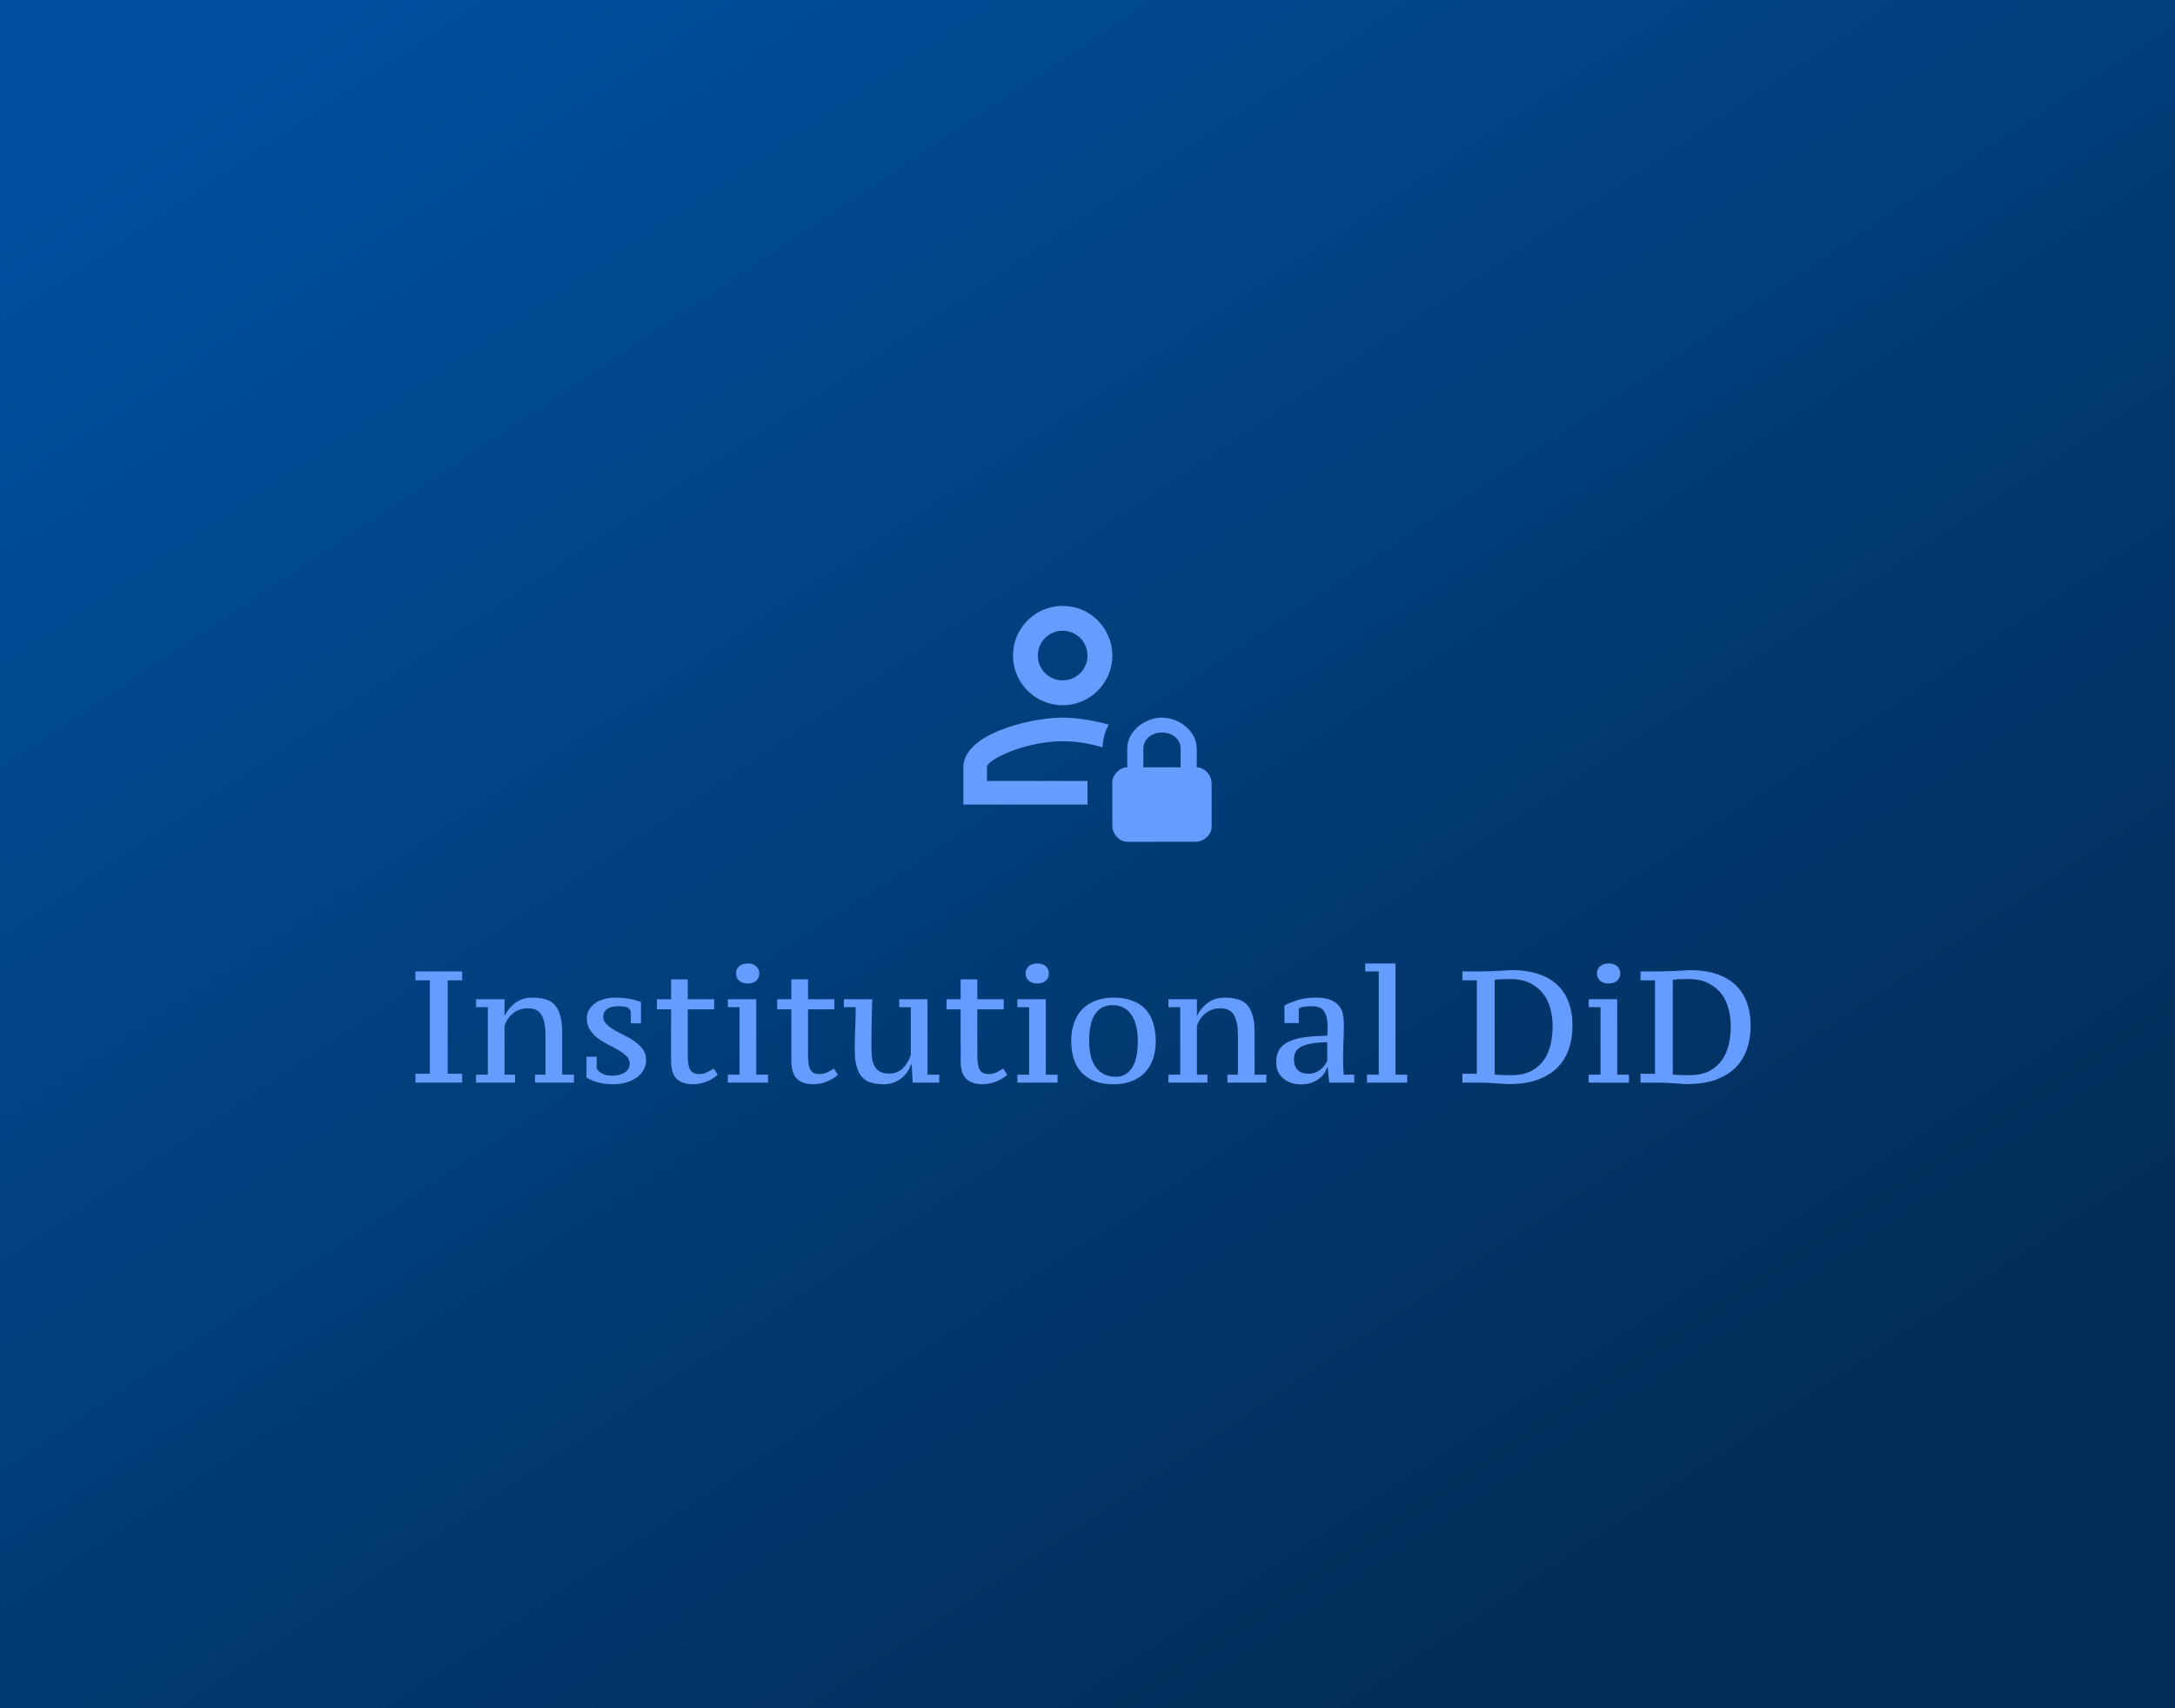 <svg width="438" height="344" viewBox="0 0 438 344" fill="none" xmlns="http://www.w3.org/2000/svg">
<rect width="438" height="344" fill="url(#paint0_linear_463_2764)"/>
<path d="M214 142C219.525 142 224 137.525 224 132C224 126.475 219.525 122 214 122C208.475 122 204 126.475 204 132C204 137.525 208.475 142 214 142ZM214 127C215.326 127 216.598 127.527 217.536 128.464C218.473 129.402 219 130.674 219 132C219 133.326 218.473 134.598 217.536 135.536C216.598 136.473 215.326 137 214 137C211.225 137 209 134.775 209 132C209 129.225 211.25 127 214 127ZM219 162H194V154.5C194 147.825 207.325 144.5 214 144.5C216.5 144.5 219.95 144.975 223.275 145.9C222.525 147.3 222.075 148.85 222.025 150.475C219.575 149.75 216.775 149.25 214 149.25C206.575 149.25 198.75 152.9 198.75 154.5V157.25H219V162ZM241 154.5V150.75C241 147.25 237.5 144.5 234 144.5C230.5 144.5 227 147.25 227 150.75V154.5C225.5 154.5 224 156 224 157.5V166.25C224 168 225.5 169.5 227 169.5H240.75C242.5 169.5 244 168 244 166.5V157.75C244 156 242.5 154.5 241 154.5ZM237.75 154.5H230.25V150.75C230.25 148.75 232 147.5 234 147.5C236 147.5 237.75 148.75 237.75 150.75V154.5Z" fill="#649DFF"/>
<path d="M93.072 218H83.664V216.208H86.576V197.392H83.664V195.6H93.072V197.392H90.16V216.208H93.072V218ZM115.582 218H107.742V216.4H109.854V208.368C109.854 206.683 109.598 205.371 109.086 204.432C108.574 203.493 107.635 203.024 106.27 203.024C105.673 203.024 105.118 203.12 104.606 203.312C104.115 203.504 103.667 203.76 103.262 204.08C102.878 204.4 102.537 204.773 102.238 205.2C101.961 205.627 101.747 206.075 101.598 206.544V216.4H103.71V218H95.87V216.4H98.238V202.8H95.87V201.2H101.598V204.528H101.63C102.121 203.504 102.835 202.64 103.774 201.936C104.734 201.232 105.886 200.88 107.23 200.88C108.19 200.88 109.043 200.987 109.79 201.2C110.537 201.392 111.155 201.755 111.646 202.288C112.158 202.821 112.542 203.536 112.798 204.432C113.075 205.328 113.214 206.469 113.214 207.856V216.4H115.582V218ZM126.812 214.192C126.812 213.616 126.598 213.115 126.172 212.688C125.745 212.24 125.212 211.835 124.572 211.472C123.932 211.088 123.238 210.715 122.492 210.352C121.745 209.968 121.052 209.541 120.411 209.072C119.772 208.581 119.238 208.016 118.812 207.376C118.385 206.715 118.172 205.925 118.172 205.008C118.172 204.389 118.321 203.835 118.62 203.344C118.918 202.832 119.313 202.395 119.804 202.032C120.316 201.669 120.913 201.392 121.596 201.2C122.278 200.987 123.004 200.88 123.772 200.88C124.412 200.88 124.977 200.901 125.468 200.944C125.958 200.987 126.406 201.051 126.812 201.136C127.217 201.2 127.601 201.285 127.964 201.392C128.326 201.499 128.7 201.616 129.084 201.744V206.064H127.036V203.536L126.428 202.832C126.15 202.768 125.852 202.715 125.532 202.672C125.212 202.629 124.87 202.608 124.508 202.608C123.484 202.608 122.716 202.811 122.204 203.216C121.713 203.6 121.468 204.091 121.468 204.688C121.468 205.264 121.681 205.765 122.108 206.192C122.534 206.619 123.068 207.024 123.708 207.408C124.348 207.771 125.041 208.133 125.788 208.496C126.534 208.859 127.228 209.275 127.868 209.744C128.508 210.192 129.041 210.715 129.468 211.312C129.894 211.909 130.108 212.624 130.108 213.456C130.108 214.224 129.926 214.907 129.564 215.504C129.222 216.101 128.742 216.613 128.124 217.04C127.526 217.445 126.812 217.765 125.98 218C125.169 218.213 124.305 218.32 123.388 218.32C122.364 218.32 121.361 218.192 120.38 217.936C119.42 217.659 118.662 217.339 118.108 216.976V212.784H120.156V215.216L120.796 215.888C121.073 216.101 121.404 216.272 121.788 216.4C122.172 216.528 122.673 216.592 123.292 216.592C124.316 216.592 125.158 216.379 125.82 215.952C126.481 215.525 126.812 214.939 126.812 214.192ZM132.294 201.2H135.142V197.2H138.502V201.2H143.814V203.248H138.502V212.592C138.502 213.936 138.673 214.885 139.014 215.44C139.355 215.995 139.91 216.272 140.678 216.272C141.339 216.272 141.905 216.155 142.374 215.92C142.865 215.685 143.313 215.429 143.718 215.152L144.518 216.4C144.326 216.592 144.059 216.805 143.718 217.04C143.398 217.253 143.025 217.456 142.598 217.648C142.171 217.84 141.691 218 141.158 218.128C140.646 218.256 140.113 218.32 139.558 218.32C138.129 218.32 137.03 217.957 136.262 217.232C135.515 216.485 135.142 215.259 135.142 213.552V203.248H132.294V201.2ZM154.661 218H146.565V216.4H148.933V202.8H146.565V201.2H152.293V216.4H154.661V218ZM148.229 196.016C148.229 195.397 148.442 194.907 148.869 194.544C149.317 194.181 149.882 194 150.565 194C151.29 194 151.856 194.181 152.261 194.544C152.688 194.907 152.901 195.397 152.901 196.016C152.901 196.635 152.688 197.125 152.261 197.488C151.856 197.851 151.29 198.032 150.565 198.032C149.882 198.032 149.317 197.851 148.869 197.488C148.442 197.125 148.229 196.635 148.229 196.016ZM156.513 201.2H159.361V197.2H162.721V201.2H168.033V203.248H162.721V212.592C162.721 213.936 162.891 214.885 163.233 215.44C163.574 215.995 164.129 216.272 164.897 216.272C165.558 216.272 166.123 216.155 166.593 215.92C167.083 215.685 167.531 215.429 167.937 215.152L168.737 216.4C168.545 216.592 168.278 216.805 167.937 217.04C167.617 217.253 167.243 217.456 166.817 217.648C166.39 217.84 165.91 218 165.377 218.128C164.865 218.256 164.331 218.32 163.777 218.32C162.347 218.32 161.249 217.957 160.481 217.232C159.734 216.485 159.361 215.259 159.361 213.552V203.248H156.513V201.2ZM172.128 211.344C172.128 209.936 172.16 208.496 172.224 207.024C172.288 205.552 172.32 204.144 172.32 202.8H169.952V201.2H175.648C175.605 202.864 175.562 204.464 175.52 206C175.498 207.515 175.488 209.093 175.488 210.736C175.488 211.611 175.53 212.389 175.616 213.072C175.722 213.733 175.904 214.299 176.16 214.768C176.437 215.237 176.81 215.589 177.28 215.824C177.749 216.059 178.346 216.176 179.072 216.176C180.138 216.176 181.034 215.835 181.76 215.152C182.485 214.469 183.04 213.552 183.424 212.4V202.8H181.088V201.2H186.784V216.4H189.152V218H183.808L183.584 214.352H183.424C183.317 214.8 183.104 215.259 182.784 215.728C182.485 216.197 182.101 216.624 181.632 217.008C181.162 217.392 180.618 217.712 180 217.968C179.381 218.203 178.709 218.32 177.984 218.32C177.024 218.32 176.181 218.213 175.456 218C174.73 217.808 174.122 217.445 173.632 216.912C173.141 216.379 172.768 215.664 172.512 214.768C172.256 213.872 172.128 212.731 172.128 211.344ZM190.607 201.2H193.455V197.2H196.815V201.2H202.127V203.248H196.815V212.592C196.815 213.936 196.985 214.885 197.327 215.44C197.668 215.995 198.223 216.272 198.991 216.272C199.652 216.272 200.217 216.155 200.687 215.92C201.177 215.685 201.625 215.429 202.031 215.152L202.831 216.4C202.639 216.592 202.372 216.805 202.031 217.04C201.711 217.253 201.337 217.456 200.911 217.648C200.484 217.84 200.004 218 199.47 218.128C198.959 218.256 198.425 218.32 197.871 218.32C196.441 218.32 195.343 217.957 194.575 217.232C193.828 216.485 193.455 215.259 193.455 213.552V203.248H190.607V201.2ZM212.974 218H204.878V216.4H207.246V202.8H204.878V201.2H210.606V216.4H212.974V218ZM206.542 196.016C206.542 195.397 206.755 194.907 207.182 194.544C207.63 194.181 208.195 194 208.878 194C209.603 194 210.168 194.181 210.574 194.544C211 194.907 211.214 195.397 211.214 196.016C211.214 196.635 211 197.125 210.574 197.488C210.168 197.851 209.603 198.032 208.878 198.032C208.195 198.032 207.63 197.851 207.182 197.488C206.755 197.125 206.542 196.635 206.542 196.016ZM215.721 209.616C215.721 208.208 215.924 206.96 216.329 205.872C216.735 204.784 217.3 203.877 218.025 203.152C218.772 202.405 219.668 201.84 220.713 201.456C221.78 201.072 222.953 200.88 224.233 200.88C225.727 200.88 227.007 201.093 228.073 201.52C229.161 201.925 230.047 202.512 230.729 203.28C231.412 204.027 231.913 204.944 232.233 206.032C232.575 207.099 232.745 208.293 232.745 209.616C232.745 211.024 232.543 212.272 232.137 213.36C231.753 214.427 231.188 215.333 230.441 216.08C229.716 216.805 228.82 217.36 227.753 217.744C226.708 218.128 225.535 218.32 224.233 218.32C222.783 218.32 221.524 218.117 220.457 217.712C219.391 217.285 218.505 216.699 217.801 215.952C217.097 215.184 216.575 214.267 216.233 213.2C215.892 212.133 215.721 210.939 215.721 209.616ZM219.337 209.616C219.337 210.64 219.433 211.589 219.625 212.464C219.817 213.339 220.127 214.096 220.553 214.736C221.001 215.376 221.567 215.888 222.249 216.272C222.953 216.635 223.807 216.816 224.809 216.816C226.068 216.816 227.103 216.24 227.913 215.088C228.724 213.936 229.129 212.112 229.129 209.616C229.129 208.592 229.033 207.643 228.841 206.768C228.649 205.872 228.34 205.104 227.913 204.464C227.508 203.803 226.975 203.291 226.313 202.928C225.673 202.565 224.884 202.384 223.945 202.384C222.537 202.384 221.417 202.96 220.585 204.112C219.753 205.264 219.337 207.099 219.337 209.616ZM255.02 218H247.18V216.4H249.292V208.368C249.292 206.683 249.036 205.371 248.524 204.432C248.012 203.493 247.073 203.024 245.708 203.024C245.11 203.024 244.556 203.12 244.044 203.312C243.553 203.504 243.105 203.76 242.7 204.08C242.316 204.4 241.974 204.773 241.676 205.2C241.398 205.627 241.185 206.075 241.036 206.544V216.4H243.148V218H235.308V216.4H237.676V202.8H235.308V201.2H241.036V204.528H241.068C241.558 203.504 242.273 202.64 243.212 201.936C244.172 201.232 245.324 200.88 246.668 200.88C247.628 200.88 248.481 200.987 249.228 201.2C249.974 201.392 250.593 201.755 251.083 202.288C251.596 202.821 251.98 203.536 252.236 204.432C252.513 205.328 252.652 206.469 252.652 207.856V216.4H255.02V218ZM270.473 213.552C270.473 214.043 270.484 214.544 270.505 215.056C270.526 215.547 270.558 215.995 270.601 216.4H272.713V218H267.689L267.369 214.96H267.209C267.102 215.387 266.9 215.803 266.601 216.208C266.324 216.613 265.961 216.976 265.513 217.296C265.086 217.616 264.574 217.872 263.977 218.064C263.38 218.256 262.718 218.352 261.993 218.352C261.268 218.352 260.596 218.245 259.977 218.032C259.38 217.819 258.857 217.52 258.409 217.136C257.961 216.752 257.609 216.293 257.353 215.76C257.118 215.205 257.001 214.587 257.001 213.904C257.001 212.859 257.214 211.995 257.641 211.312C258.089 210.629 258.74 210.096 259.593 209.712C260.446 209.307 261.513 209.019 262.793 208.848C264.073 208.677 265.566 208.581 267.273 208.56C267.316 208.219 267.337 207.899 267.337 207.6C267.337 207.28 267.337 206.971 267.337 206.672C267.337 205.349 267.113 204.347 266.665 203.664C266.217 202.96 265.417 202.608 264.265 202.608C263.838 202.608 263.38 202.629 262.889 202.672C262.398 202.715 261.95 202.843 261.545 203.056V206H258.665V202.448C259.433 202.043 260.34 201.68 261.385 201.36C262.43 201.04 263.657 200.88 265.065 200.88C266.281 200.88 267.252 201.04 267.977 201.36C268.724 201.659 269.289 202.064 269.673 202.576C270.078 203.067 270.334 203.632 270.441 204.272C270.569 204.891 270.633 205.509 270.633 206.128C270.633 207.472 270.601 208.763 270.537 210C270.494 211.216 270.473 212.4 270.473 213.552ZM263.465 216.208C263.977 216.208 264.436 216.133 264.841 215.984C265.246 215.813 265.598 215.611 265.897 215.376C266.217 215.12 266.484 214.843 266.697 214.544C266.932 214.245 267.124 213.957 267.273 213.68V209.872C265.886 209.872 264.756 209.968 263.881 210.16C263.028 210.331 262.356 210.565 261.865 210.864C261.374 211.163 261.033 211.525 260.841 211.952C260.67 212.357 260.585 212.795 260.585 213.264C260.585 214.224 260.841 214.96 261.353 215.472C261.865 215.963 262.569 216.208 263.465 216.208ZM283.38 218H275.284V216.4H277.652V195.6H274.932V194H281.012V216.4H283.38V218ZM294.493 218V216.208H297.405V197.392H294.493V195.6H298.429C298.834 195.6 299.303 195.589 299.837 195.568C300.391 195.547 300.957 195.525 301.533 195.504C302.109 195.461 302.653 195.429 303.165 195.408C303.698 195.365 304.146 195.344 304.509 195.344C306.493 195.344 308.242 195.6 309.757 196.112C311.271 196.603 312.541 197.328 313.565 198.288C314.589 199.227 315.357 200.389 315.869 201.776C316.402 203.163 316.669 204.741 316.669 206.512C316.669 208.219 316.423 209.787 315.933 211.216C315.442 212.645 314.674 213.893 313.629 214.96C312.583 216.005 311.239 216.827 309.597 217.424C307.975 218 306.034 218.288 303.773 218.288C303.431 218.288 303.037 218.267 302.589 218.224C302.141 218.203 301.661 218.171 301.149 218.128C300.658 218.107 300.157 218.075 299.645 218.032C299.133 218.011 298.653 218 298.205 218H294.493ZM304.029 197.136C303.431 197.136 302.855 197.147 302.301 197.168C301.746 197.189 301.309 197.232 300.989 197.296V216.368C301.117 216.389 301.33 216.411 301.629 216.432C301.927 216.432 302.247 216.443 302.589 216.464C302.951 216.464 303.293 216.475 303.613 216.496C303.933 216.496 304.157 216.496 304.285 216.496C305.885 216.496 307.218 216.229 308.285 215.696C309.351 215.141 310.205 214.416 310.845 213.52C311.506 212.603 311.975 211.547 312.253 210.352C312.53 209.136 312.669 207.856 312.669 206.512C312.669 205.467 312.53 204.389 312.253 203.28C311.997 202.171 311.538 201.157 310.877 200.24C310.215 199.323 309.33 198.576 308.221 198C307.111 197.424 305.714 197.136 304.029 197.136ZM328.036 218H319.94V216.4H322.308V202.8H319.94V201.2H325.668V216.4H328.036V218ZM321.604 196.016C321.604 195.397 321.817 194.907 322.244 194.544C322.692 194.181 323.257 194 323.94 194C324.665 194 325.231 194.181 325.636 194.544C326.063 194.907 326.276 195.397 326.276 196.016C326.276 196.635 326.063 197.125 325.636 197.488C325.231 197.851 324.665 198.032 323.94 198.032C323.257 198.032 322.692 197.851 322.244 197.488C321.817 197.125 321.604 196.635 321.604 196.016ZM330.368 218V216.208H333.28V197.392H330.368V195.6H334.304C334.709 195.6 335.178 195.589 335.712 195.568C336.266 195.547 336.832 195.525 337.408 195.504C337.984 195.461 338.528 195.429 339.04 195.408C339.573 195.365 340.021 195.344 340.384 195.344C342.368 195.344 344.117 195.6 345.632 196.112C347.146 196.603 348.416 197.328 349.44 198.288C350.464 199.227 351.232 200.389 351.744 201.776C352.277 203.163 352.544 204.741 352.544 206.512C352.544 208.219 352.298 209.787 351.808 211.216C351.317 212.645 350.549 213.893 349.504 214.96C348.458 216.005 347.114 216.827 345.472 217.424C343.85 218 341.909 218.288 339.648 218.288C339.306 218.288 338.912 218.267 338.464 218.224C338.016 218.203 337.536 218.171 337.024 218.128C336.533 218.107 336.032 218.075 335.52 218.032C335.008 218.011 334.528 218 334.08 218H330.368ZM339.904 197.136C339.306 197.136 338.73 197.147 338.176 197.168C337.621 197.189 337.184 197.232 336.864 197.296V216.368C336.992 216.389 337.205 216.411 337.504 216.432C337.802 216.432 338.122 216.443 338.464 216.464C338.826 216.464 339.168 216.475 339.488 216.496C339.808 216.496 340.032 216.496 340.16 216.496C341.76 216.496 343.093 216.229 344.16 215.696C345.226 215.141 346.08 214.416 346.72 213.52C347.381 212.603 347.85 211.547 348.128 210.352C348.405 209.136 348.544 207.856 348.544 206.512C348.544 205.467 348.405 204.389 348.128 203.28C347.872 202.171 347.413 201.157 346.752 200.24C346.09 199.323 345.205 198.576 344.096 198C342.986 197.424 341.589 197.136 339.904 197.136Z" fill="#649DFF"/>
<defs>
<linearGradient id="paint0_linear_463_2764" x1="51" y1="-2.36533e-06" x2="280" y2="344" gradientUnits="userSpaceOnUse">
<stop stop-color="#0050A0"/>
<stop offset="1" stop-color="#022D58"/>
</linearGradient>
</defs>
</svg>
